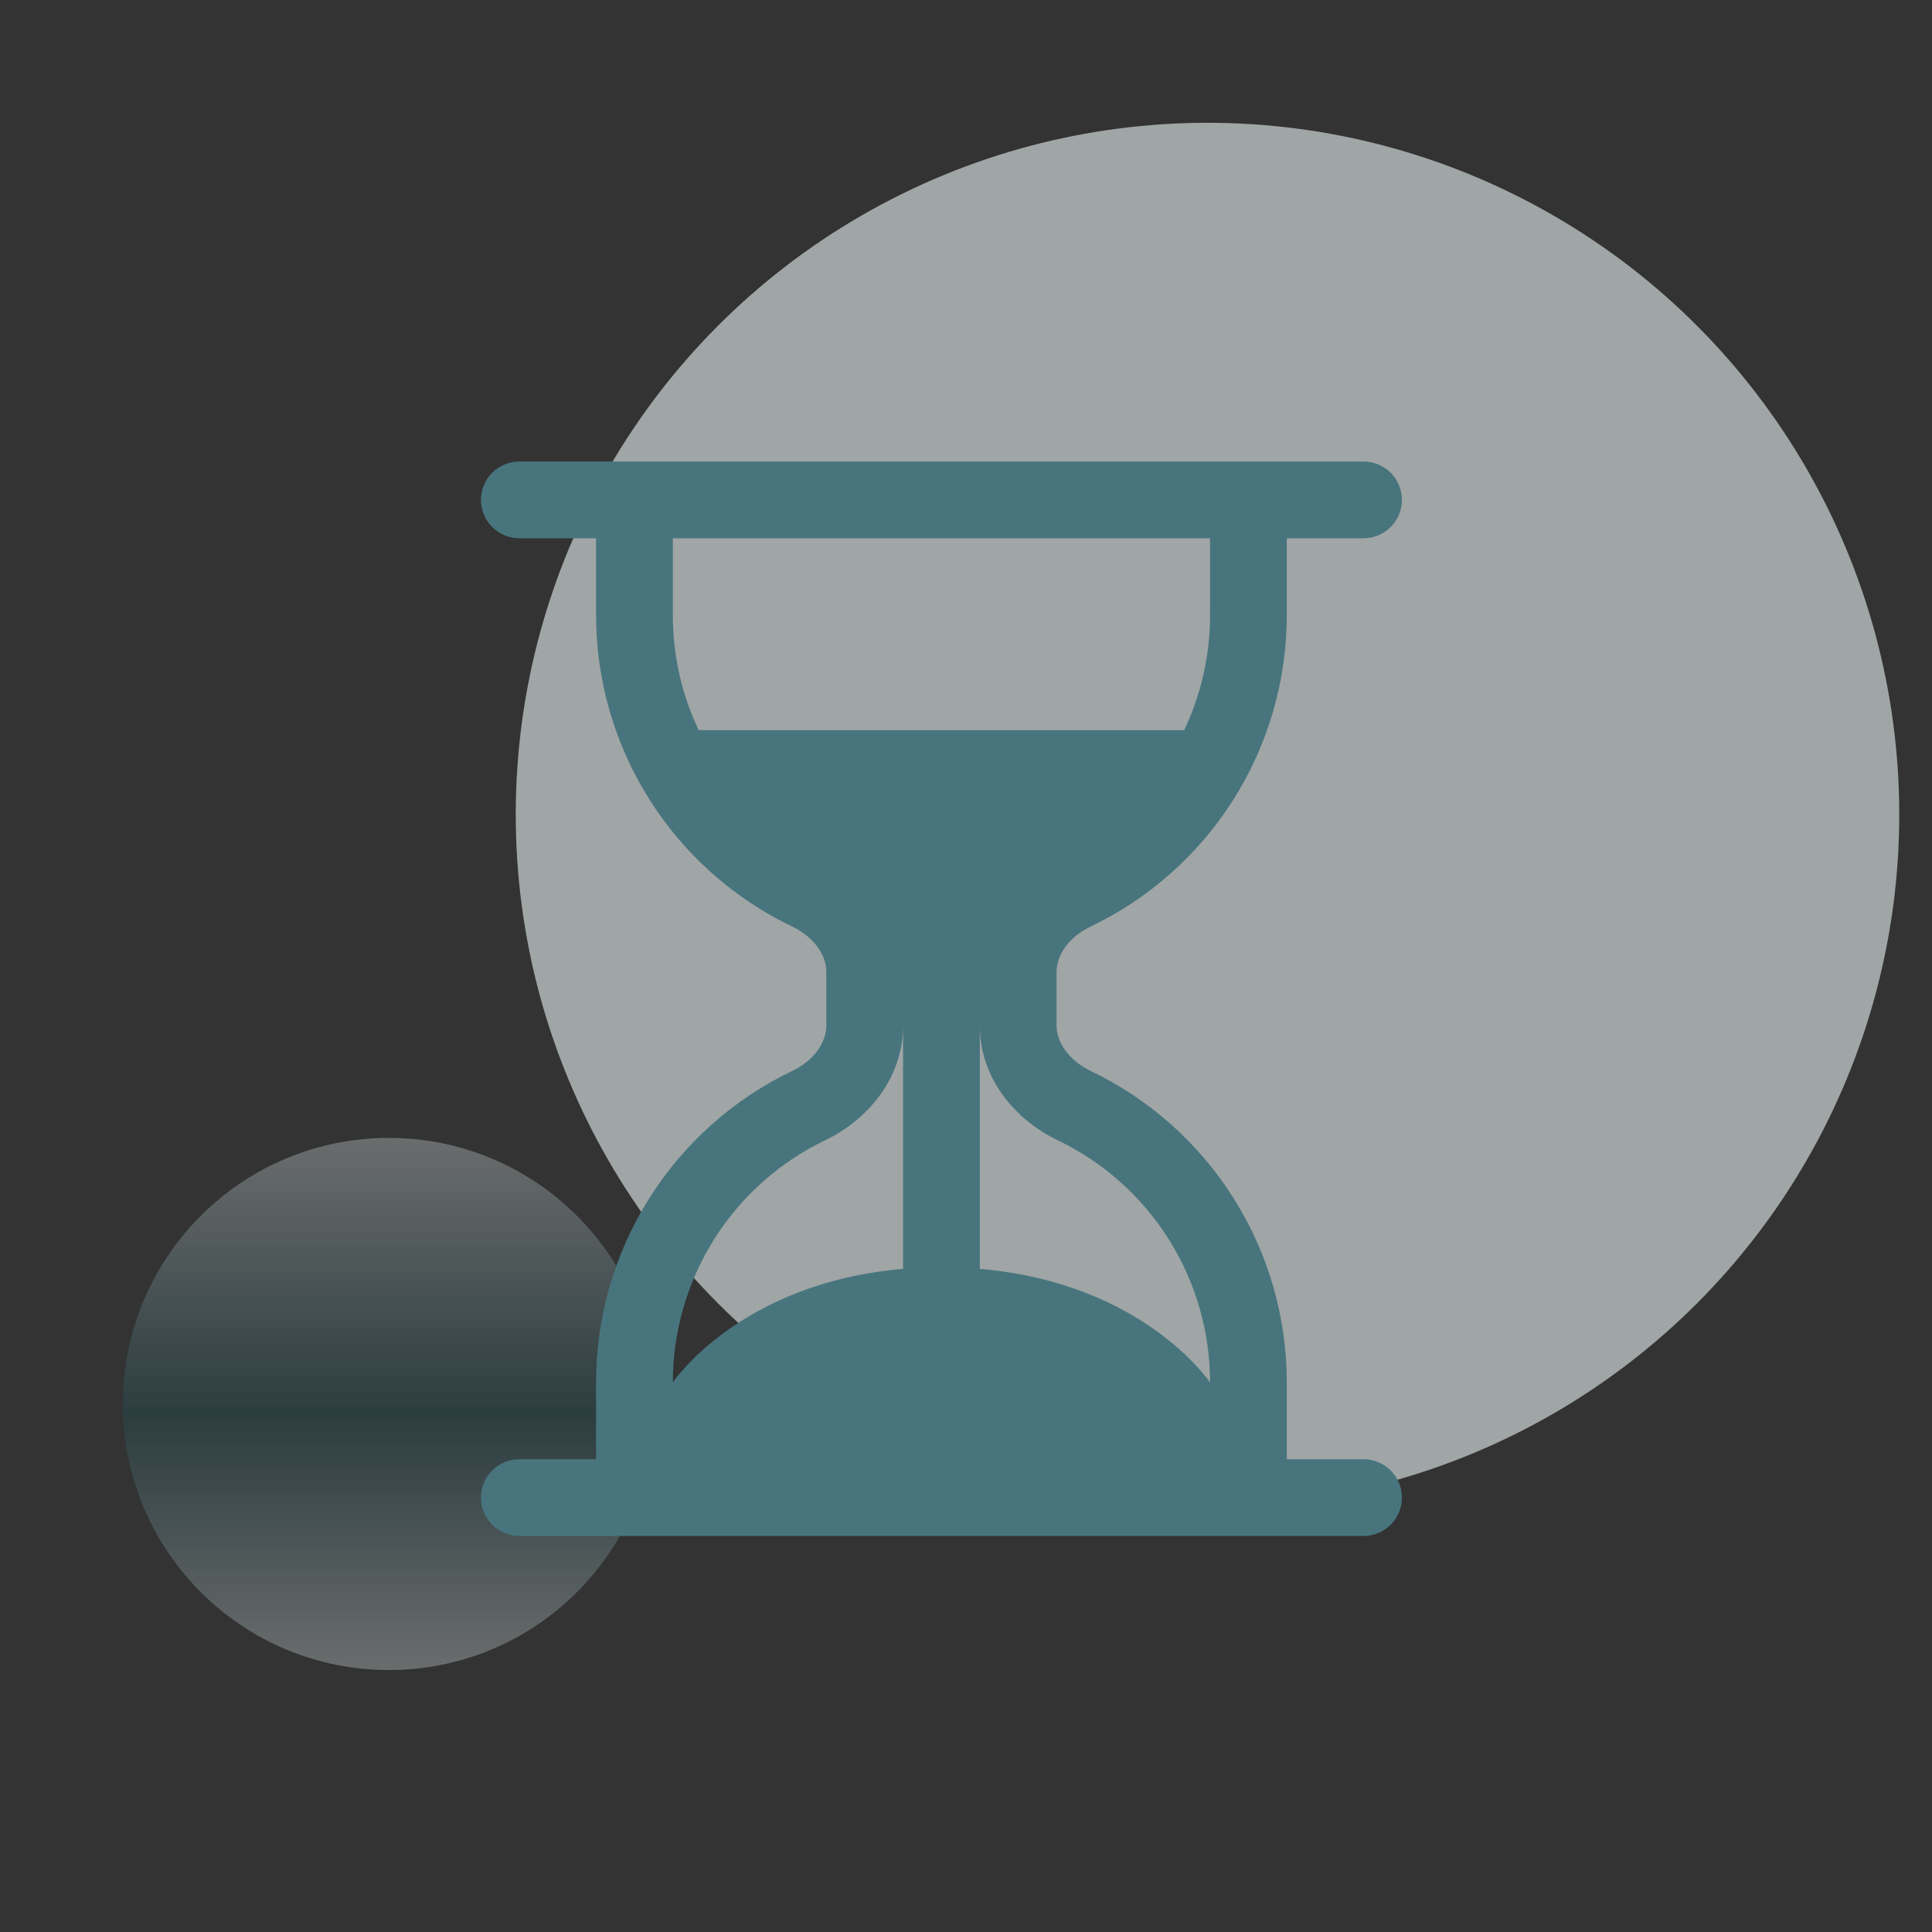 <svg width="236" height="236" viewBox="0 0 236 236" fill="none" xmlns="http://www.w3.org/2000/svg">
<rect x="0" y="0" width="236" height="236" fill="#333333" stroke="none"/>
<circle opacity="0.6" cx="147.5" cy="99.5" r="84.5" fill="#EAF2F4"/>
<circle opacity="0.3" cx="47.5" cy="171.5" r="32.5" fill="url(#paint0_linear_3027_11895)"/>
<path d="M63.438 187.625C62.194 187.625 61.002 187.131 60.123 186.252C59.244 185.373 58.75 184.181 58.75 182.938C58.75 181.694 59.244 180.502 60.123 179.623C61.002 178.744 62.194 178.25 63.438 178.25H72.812V168.875C72.811 160.915 75.061 153.118 79.302 146.382C83.544 139.647 89.605 134.249 96.784 130.812C99.503 129.509 100.938 127.278 100.938 125.281V118.719C100.938 116.722 99.494 114.491 96.784 113.188C89.605 109.751 83.544 104.353 79.302 97.618C75.061 90.882 72.811 83.085 72.812 75.125V65.75H63.438C62.194 65.75 61.002 65.256 60.123 64.377C59.244 63.498 58.75 62.306 58.75 61.062C58.75 59.819 59.244 58.627 60.123 57.748C61.002 56.869 62.194 56.375 63.438 56.375H166.562C167.806 56.375 168.998 56.869 169.877 57.748C170.756 58.627 171.25 59.819 171.25 61.062C171.25 62.306 170.756 63.498 169.877 64.377C168.998 65.256 167.806 65.75 166.562 65.75H157.188V75.125C157.189 83.085 154.94 90.882 150.698 97.618C146.456 104.353 140.395 109.751 133.216 113.188C130.497 114.491 129.062 116.722 129.062 118.719V125.281C129.062 127.278 130.506 129.509 133.216 130.812C140.395 134.249 146.456 139.647 150.698 146.382C154.94 153.118 157.189 160.915 157.188 168.875V178.25H166.562C167.806 178.25 168.998 178.744 169.877 179.623C170.756 180.502 171.25 181.694 171.25 182.938C171.25 184.181 170.756 185.373 169.877 186.252C168.998 187.131 167.806 187.625 166.562 187.625H63.438ZM82.188 65.75V75.125C82.188 80.159 83.312 84.922 85.347 89.188H144.653C146.678 84.922 147.812 80.159 147.812 75.125V65.75H82.188ZM110.312 125.281C110.312 131.853 105.831 136.869 100.834 139.269C95.25 141.942 90.535 146.14 87.236 151.379C83.936 156.618 82.186 162.684 82.188 168.875C82.188 168.875 90.306 156.697 110.312 155V125.281ZM119.688 125.281V155C139.694 156.697 147.812 168.875 147.812 168.875C147.814 162.684 146.064 156.618 142.765 151.379C139.465 146.14 134.75 141.942 129.166 139.269C124.169 136.869 119.688 131.862 119.688 125.291V125.281Z" fill="#48757D"/>
<defs>
<linearGradient id="paint0_linear_3027_11895" x1="47.5" y1="139" x2="47.5" y2="204" gradientUnits="userSpaceOnUse">
<stop stop-color="#EAF2F4"/>
<stop offset="0.521" stop-color="#1A535C"/>
<stop offset="1" stop-color="#EAF2F4"/>
</linearGradient>
</defs>
</svg>
